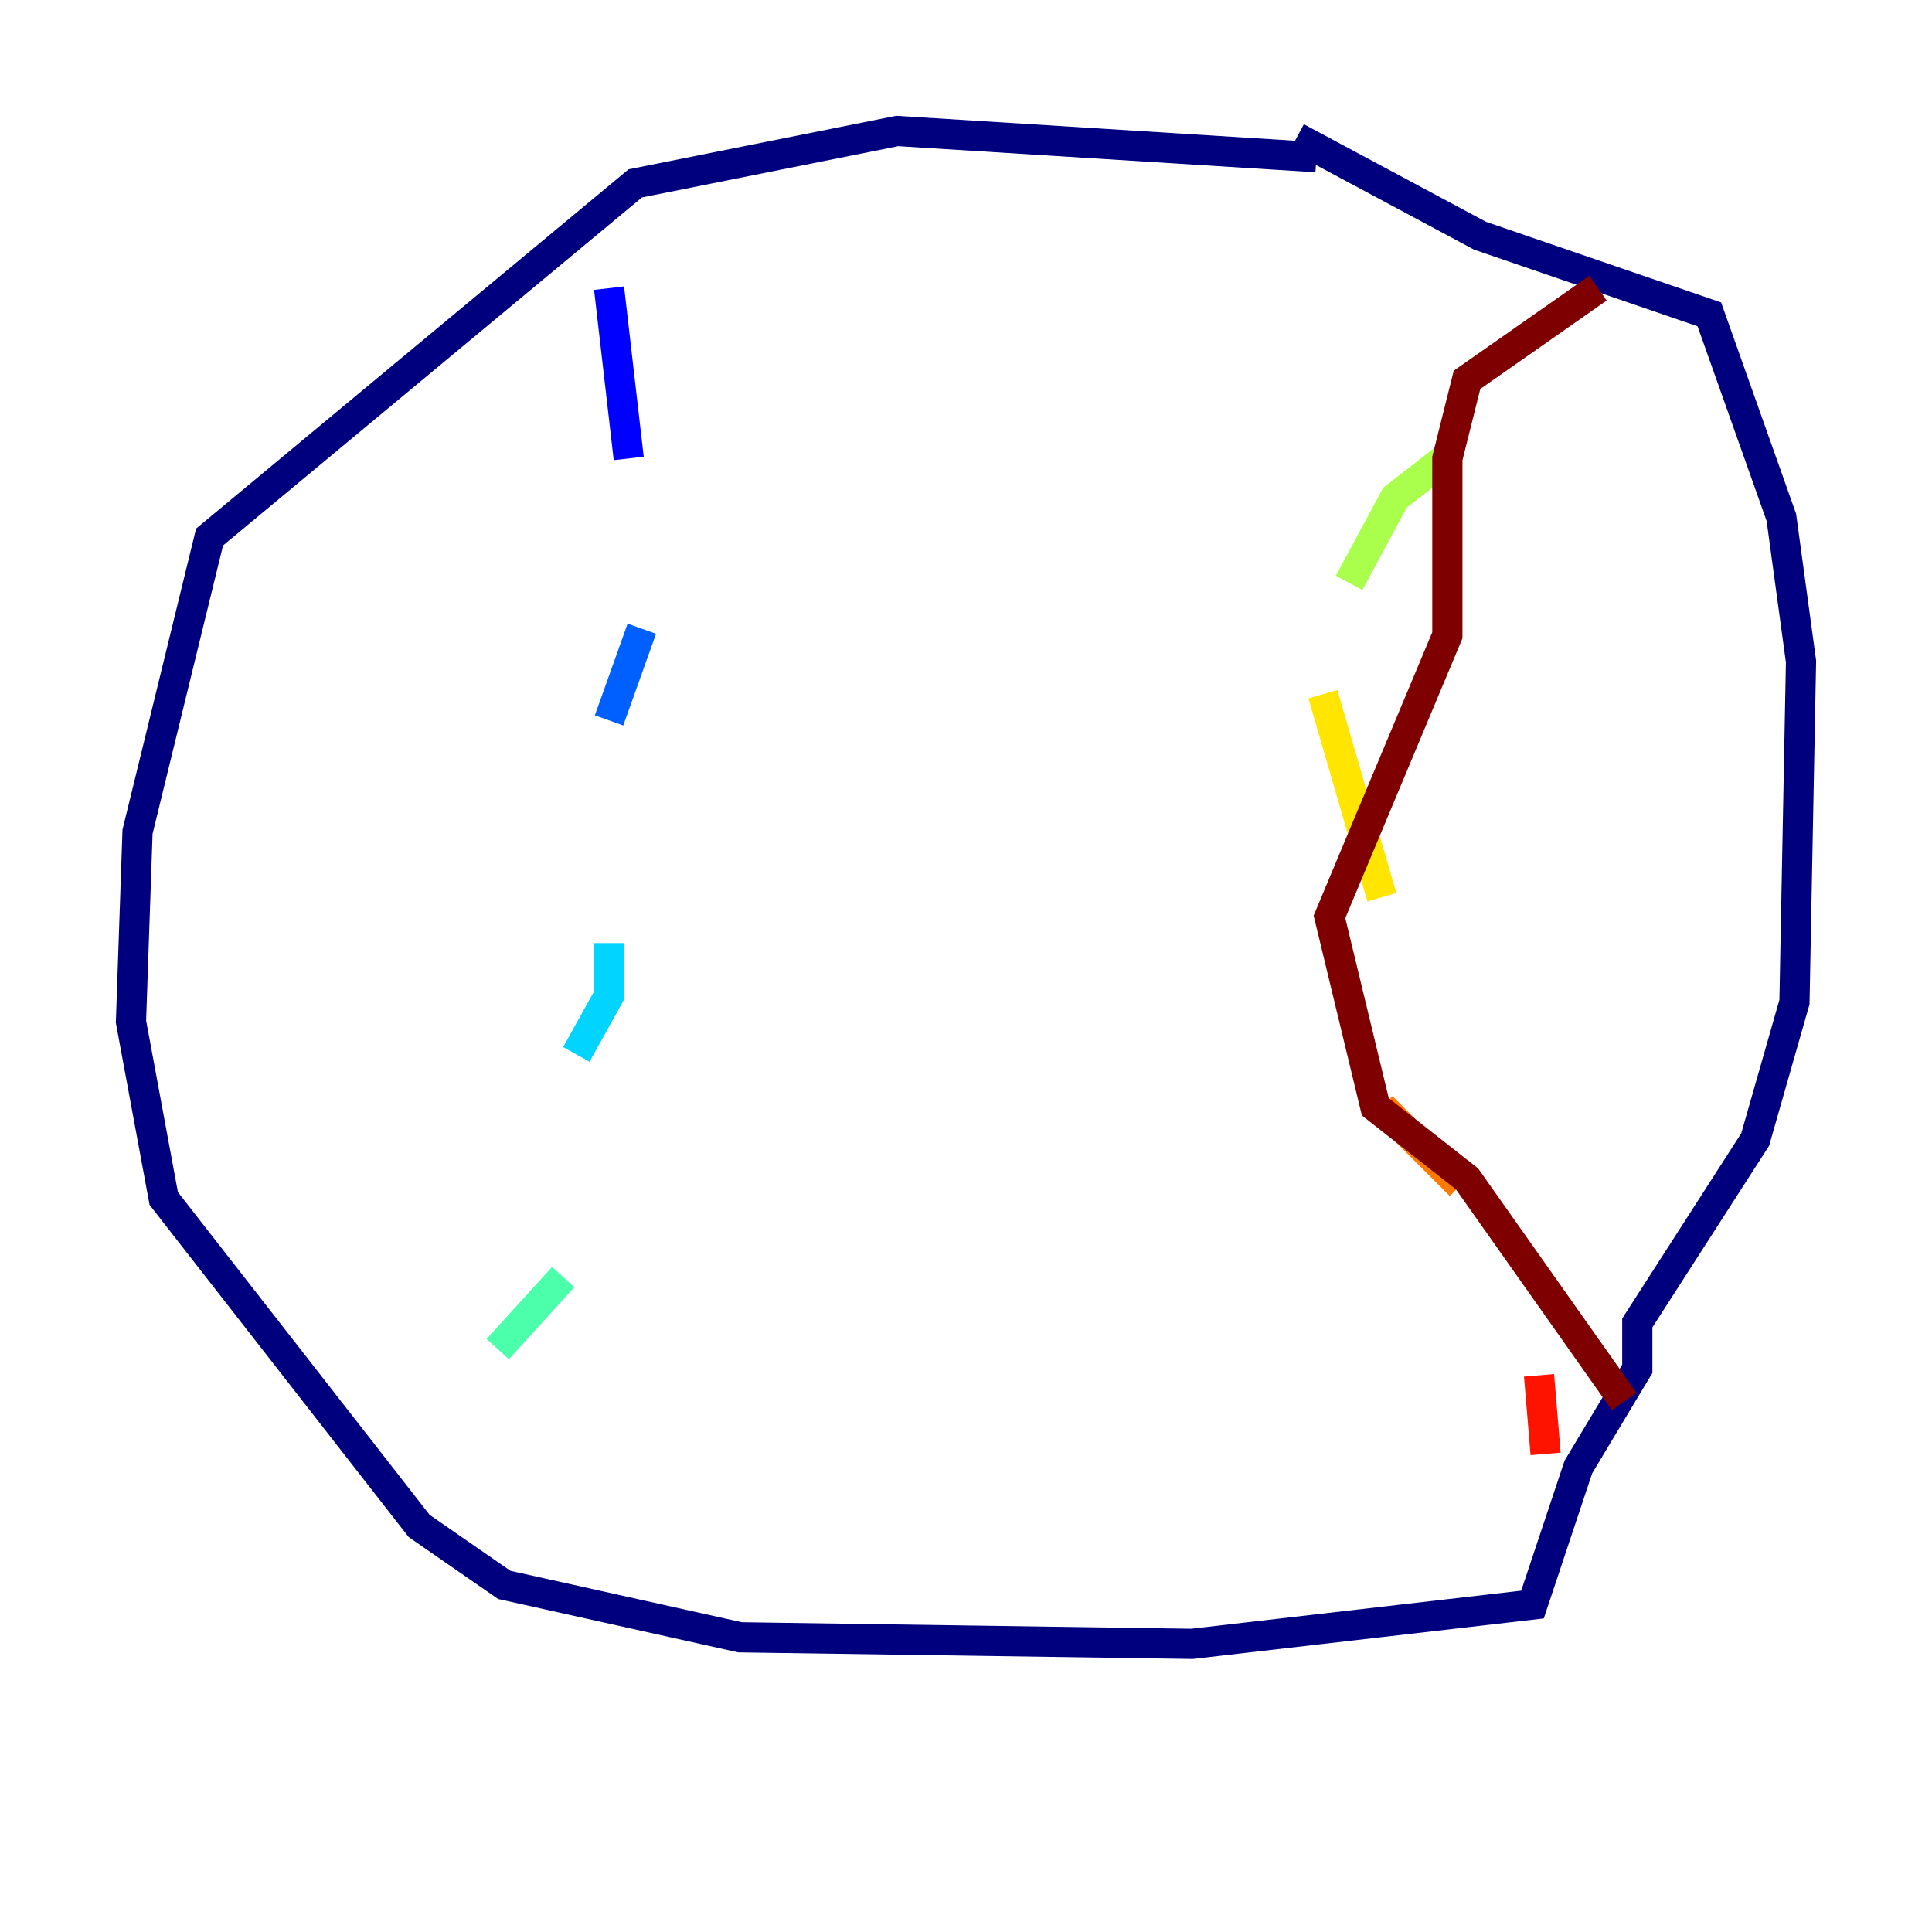 <?xml version="1.0" encoding="utf-8" ?>
<svg baseProfile="tiny" height="128" version="1.2" viewBox="0,0,128,128" width="128" xmlns="http://www.w3.org/2000/svg" xmlns:ev="http://www.w3.org/2001/xml-events" xmlns:xlink="http://www.w3.org/1999/xlink"><defs /><polyline fill="none" points="87.214,10.414 59.444,8.678 42.088,12.149 13.885,35.58 9.112,55.105 8.678,67.688 10.848,79.403 27.77,101.098 33.41,105.003 49.031,108.475 78.969,108.909 101.532,106.305 104.57,97.193 108.475,90.685 108.475,87.647 116.285,75.498 118.888,66.386 119.322,43.824 118.02,34.278 113.248,20.827 98.061,15.62 85.912,9.112" stroke="#00007f" stroke-width="2" /><polyline fill="none" points="40.352,19.091 41.654,30.373" stroke="#0000fe" stroke-width="2" /><polyline fill="none" points="42.522,41.654 40.352,47.729" stroke="#0060ff" stroke-width="2" /><polyline fill="none" points="40.352,62.481 40.352,65.953 38.183,69.858" stroke="#00d4ff" stroke-width="2" /><polyline fill="none" points="37.315,84.61 32.976,89.383" stroke="#4cffaa" stroke-width="2" /><polyline fill="none" points="96.325,29.939 92.42,32.976 89.383,38.617" stroke="#aaff4c" stroke-width="2" /><polyline fill="none" points="87.647,45.993 91.552,59.444" stroke="#ffe500" stroke-width="2" /><polyline fill="none" points="91.552,73.329 96.759,78.536" stroke="#ff7a00" stroke-width="2" /><polyline fill="none" points="101.966,91.119 102.4,96.325" stroke="#fe1200" stroke-width="2" /><polyline fill="none" points="105.871,19.091 97.193,25.166 95.891,30.373 95.891,42.088 88.081,60.746 91.119,73.329 97.193,78.102 107.607,92.854" stroke="#7f0000" stroke-width="2" /></svg>